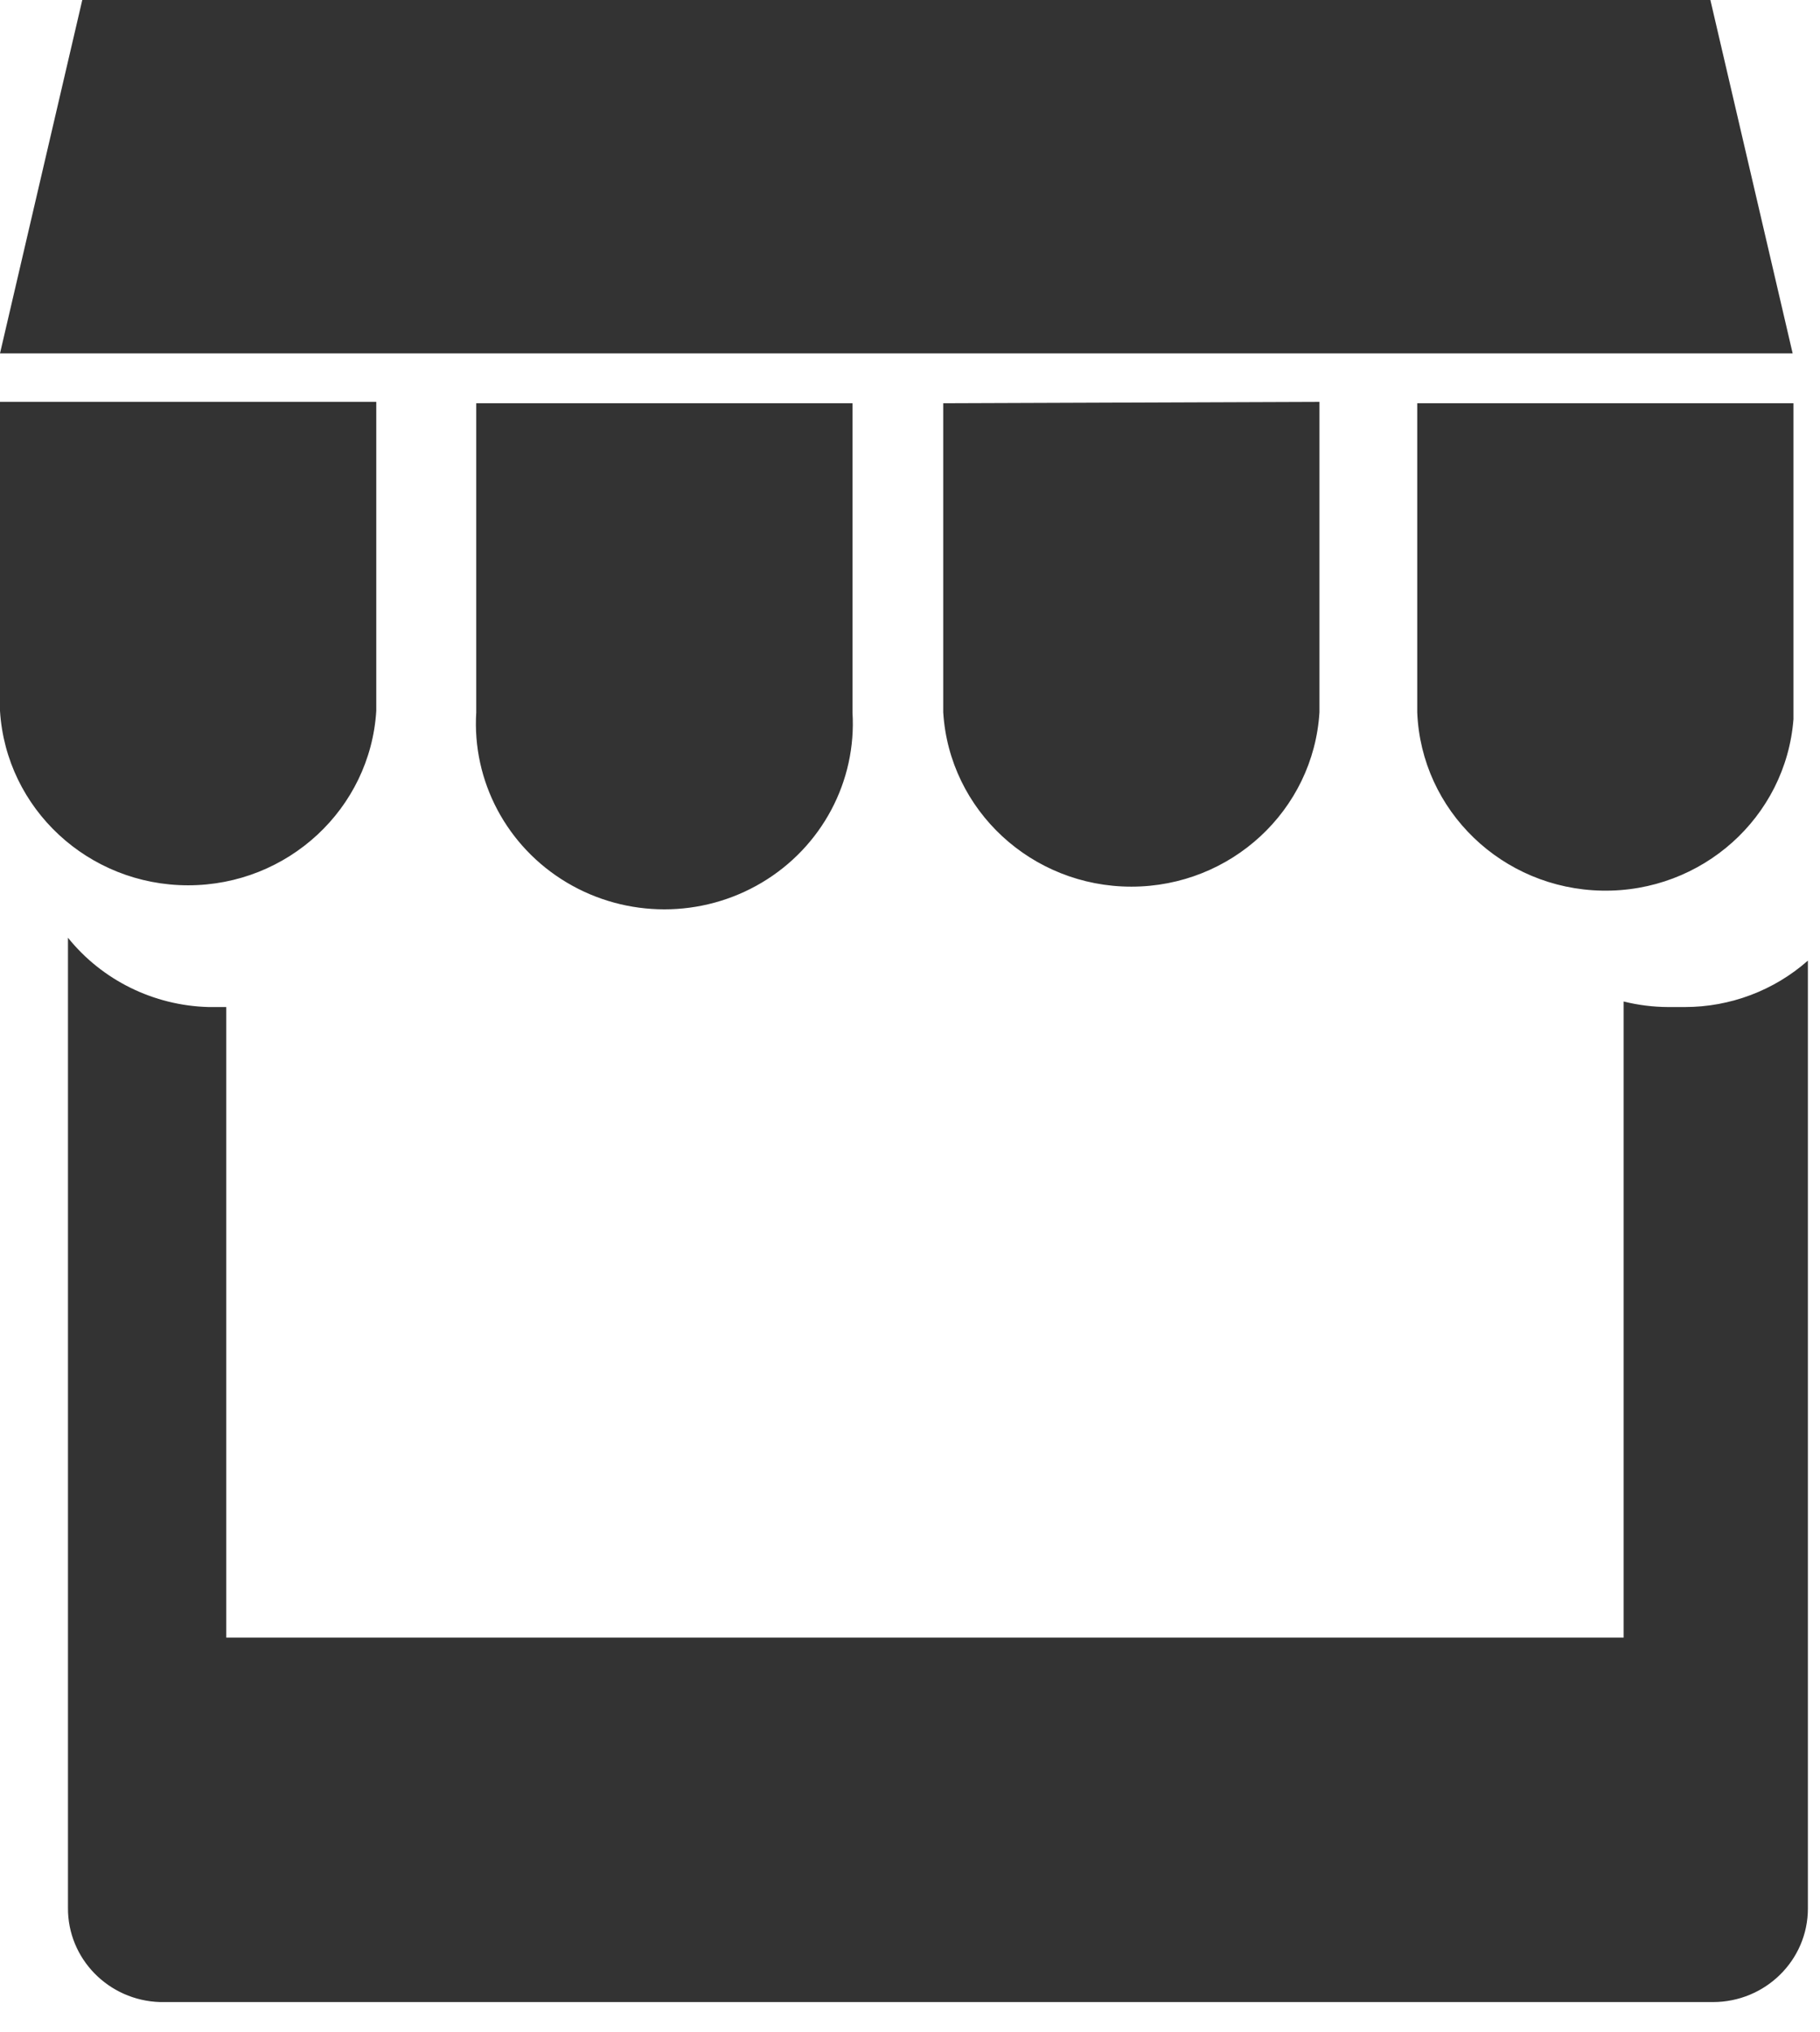 <svg width="43" height="48" fill="none" xmlns="http://www.w3.org/2000/svg">
  <path fill-rule="evenodd" clip-rule="evenodd"
    d="M0 9.494H8.89V16.795C8.746 19.11 6.799 20.915 4.445 20.915C2.091 20.915 0.144 19.11 0 16.795V9.494ZM39.806 23.791H39.407C39.054 23.789 38.703 23.745 38.361 23.66V38.687H5.345V23.791H4.929C3.63 23.757 2.413 23.157 1.606 22.154V45.071C1.597 46.273 2.564 47.262 3.783 47.298H40.471C41.71 47.298 42.714 46.308 42.714 45.088V22.694C41.915 23.4 40.88 23.791 39.806 23.791ZM0 8.349L1.944 0H40.41L42.354 8.349H0ZM33.484 9.527V16.828C33.577 19.15 35.492 20.998 37.85 21.041C40.209 21.085 42.192 19.309 42.373 16.992C42.373 16.992 42.373 16.877 42.373 16.828V9.527H33.484ZM22.285 9.527V16.828C22.428 19.143 24.376 20.947 26.73 20.947C29.083 20.947 31.031 19.143 31.174 16.828V9.494L22.285 9.527ZM11.252 9.527V16.828C11.151 18.456 11.975 20.006 13.392 20.85C14.809 21.694 16.584 21.694 18.001 20.85C19.418 20.006 20.242 18.456 20.141 16.828V9.527H11.268H11.252Z"
    fill="#333333" />
</svg>

